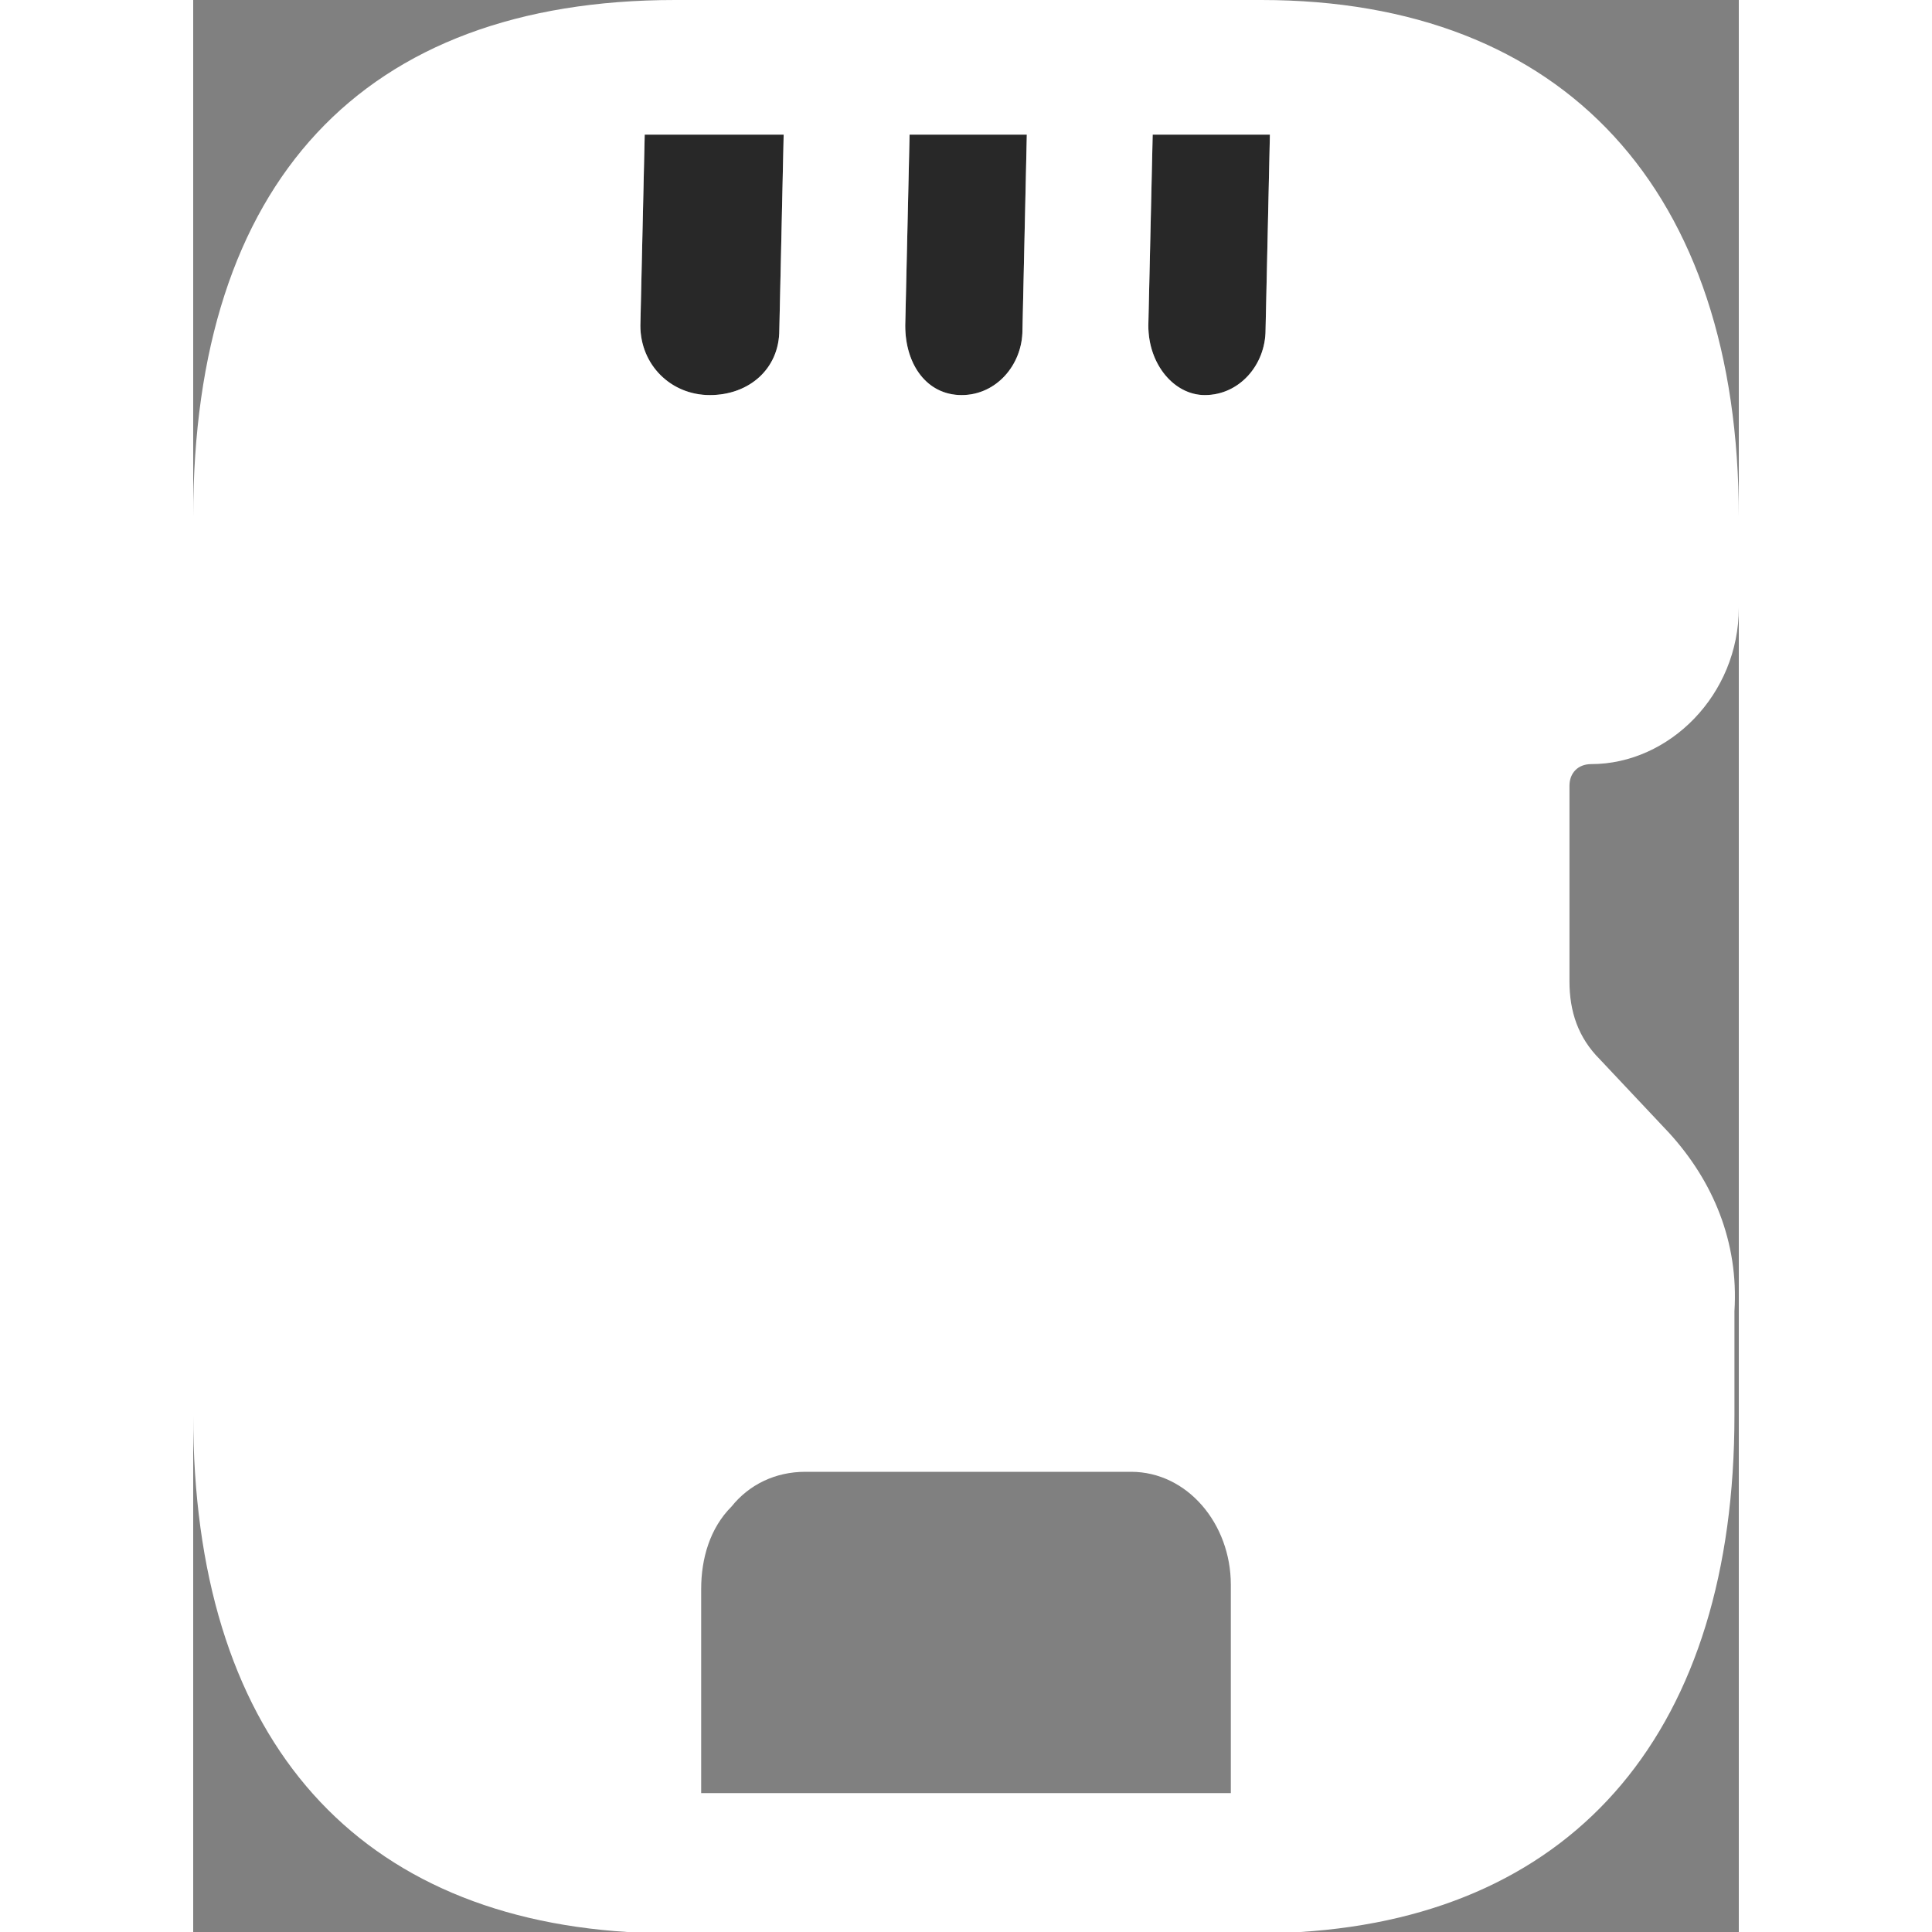 <svg width="40" height="40" viewBox="0 0 32 40" xmlns="http://www.w3.org/2000/svg">
  <rect x="0" y="0" width="32" height="40" fill="#808080" stroke="none"/>
  <path fill="#282828"
        d="M12.225 2.787L12.135 6.831C12.135 7.64 11.505 8.18 10.697 8.18C9.887 8.18 9.258 7.551 9.258 6.742L9.348 2.787C9.528 2.787 9.708 2.787 9.977 2.787H12.225Z"/>
  <path fill="#282828"
        d="M17.259 2.787L17.169 6.831C17.169 7.551 16.629 8.18 15.91 8.18C15.191 8.18 14.742 7.551 14.742 6.742L14.832 2.787H17.259Z"/>
  <path fill="#282828"
        d="M22.292 2.787L22.202 6.831C22.202 7.551 21.663 8.18 20.944 8.18C20.315 8.18 19.775 7.551 19.775 6.742L19.865 2.787H22.292Z"/>
  <path fill="#fff"
        d="M30.562 23.461L29.124 21.933C28.674 21.483 28.494 20.944 28.494 20.315V16.27C28.494 16 28.674 15.82 28.944 15.82C30.562 15.82 32 14.382 32 12.584V10.697C32 3.955 28.404 0 22.112 0H9.977C3.506 0 0 3.775 0 10.697V29.303C0 35.865 3.236 39.64 8.989 40C9.079 40 9.258 40 9.348 40C9.528 40 9.708 40 9.888 40H21.933C22.112 40 22.292 40 22.472 40C22.472 40 22.562 40 22.652 40C22.742 40 22.831 40 22.921 40C28.674 39.64 31.91 35.775 31.91 29.303V27.146C32 25.708 31.461 24.449 30.562 23.461ZM22.292 2.787L22.202 6.831C22.202 7.551 21.663 8.18 20.944 8.18C20.315 8.18 19.775 7.551 19.775 6.742L19.865 2.787H22.292ZM17.259 2.787L17.169 6.831C17.169 7.551 16.629 8.18 15.91 8.18C15.191 8.18 14.742 7.551 14.742 6.742L14.832 2.787H17.259ZM9.977 2.787H12.225L12.135 6.831C12.135 7.64 11.505 8.18 10.697 8.18C9.887 8.18 9.258 7.551 9.258 6.742L9.348 2.787C9.528 2.787 9.708 2.787 9.977 2.787ZM10.517 37.124V32.899C10.517 32.27 10.697 31.64 11.146 31.191C11.506 30.742 12.045 30.472 12.674 30.472H19.416C20.584 30.472 21.483 31.551 21.483 32.809V37.124H10.517Z"/>
</svg>
